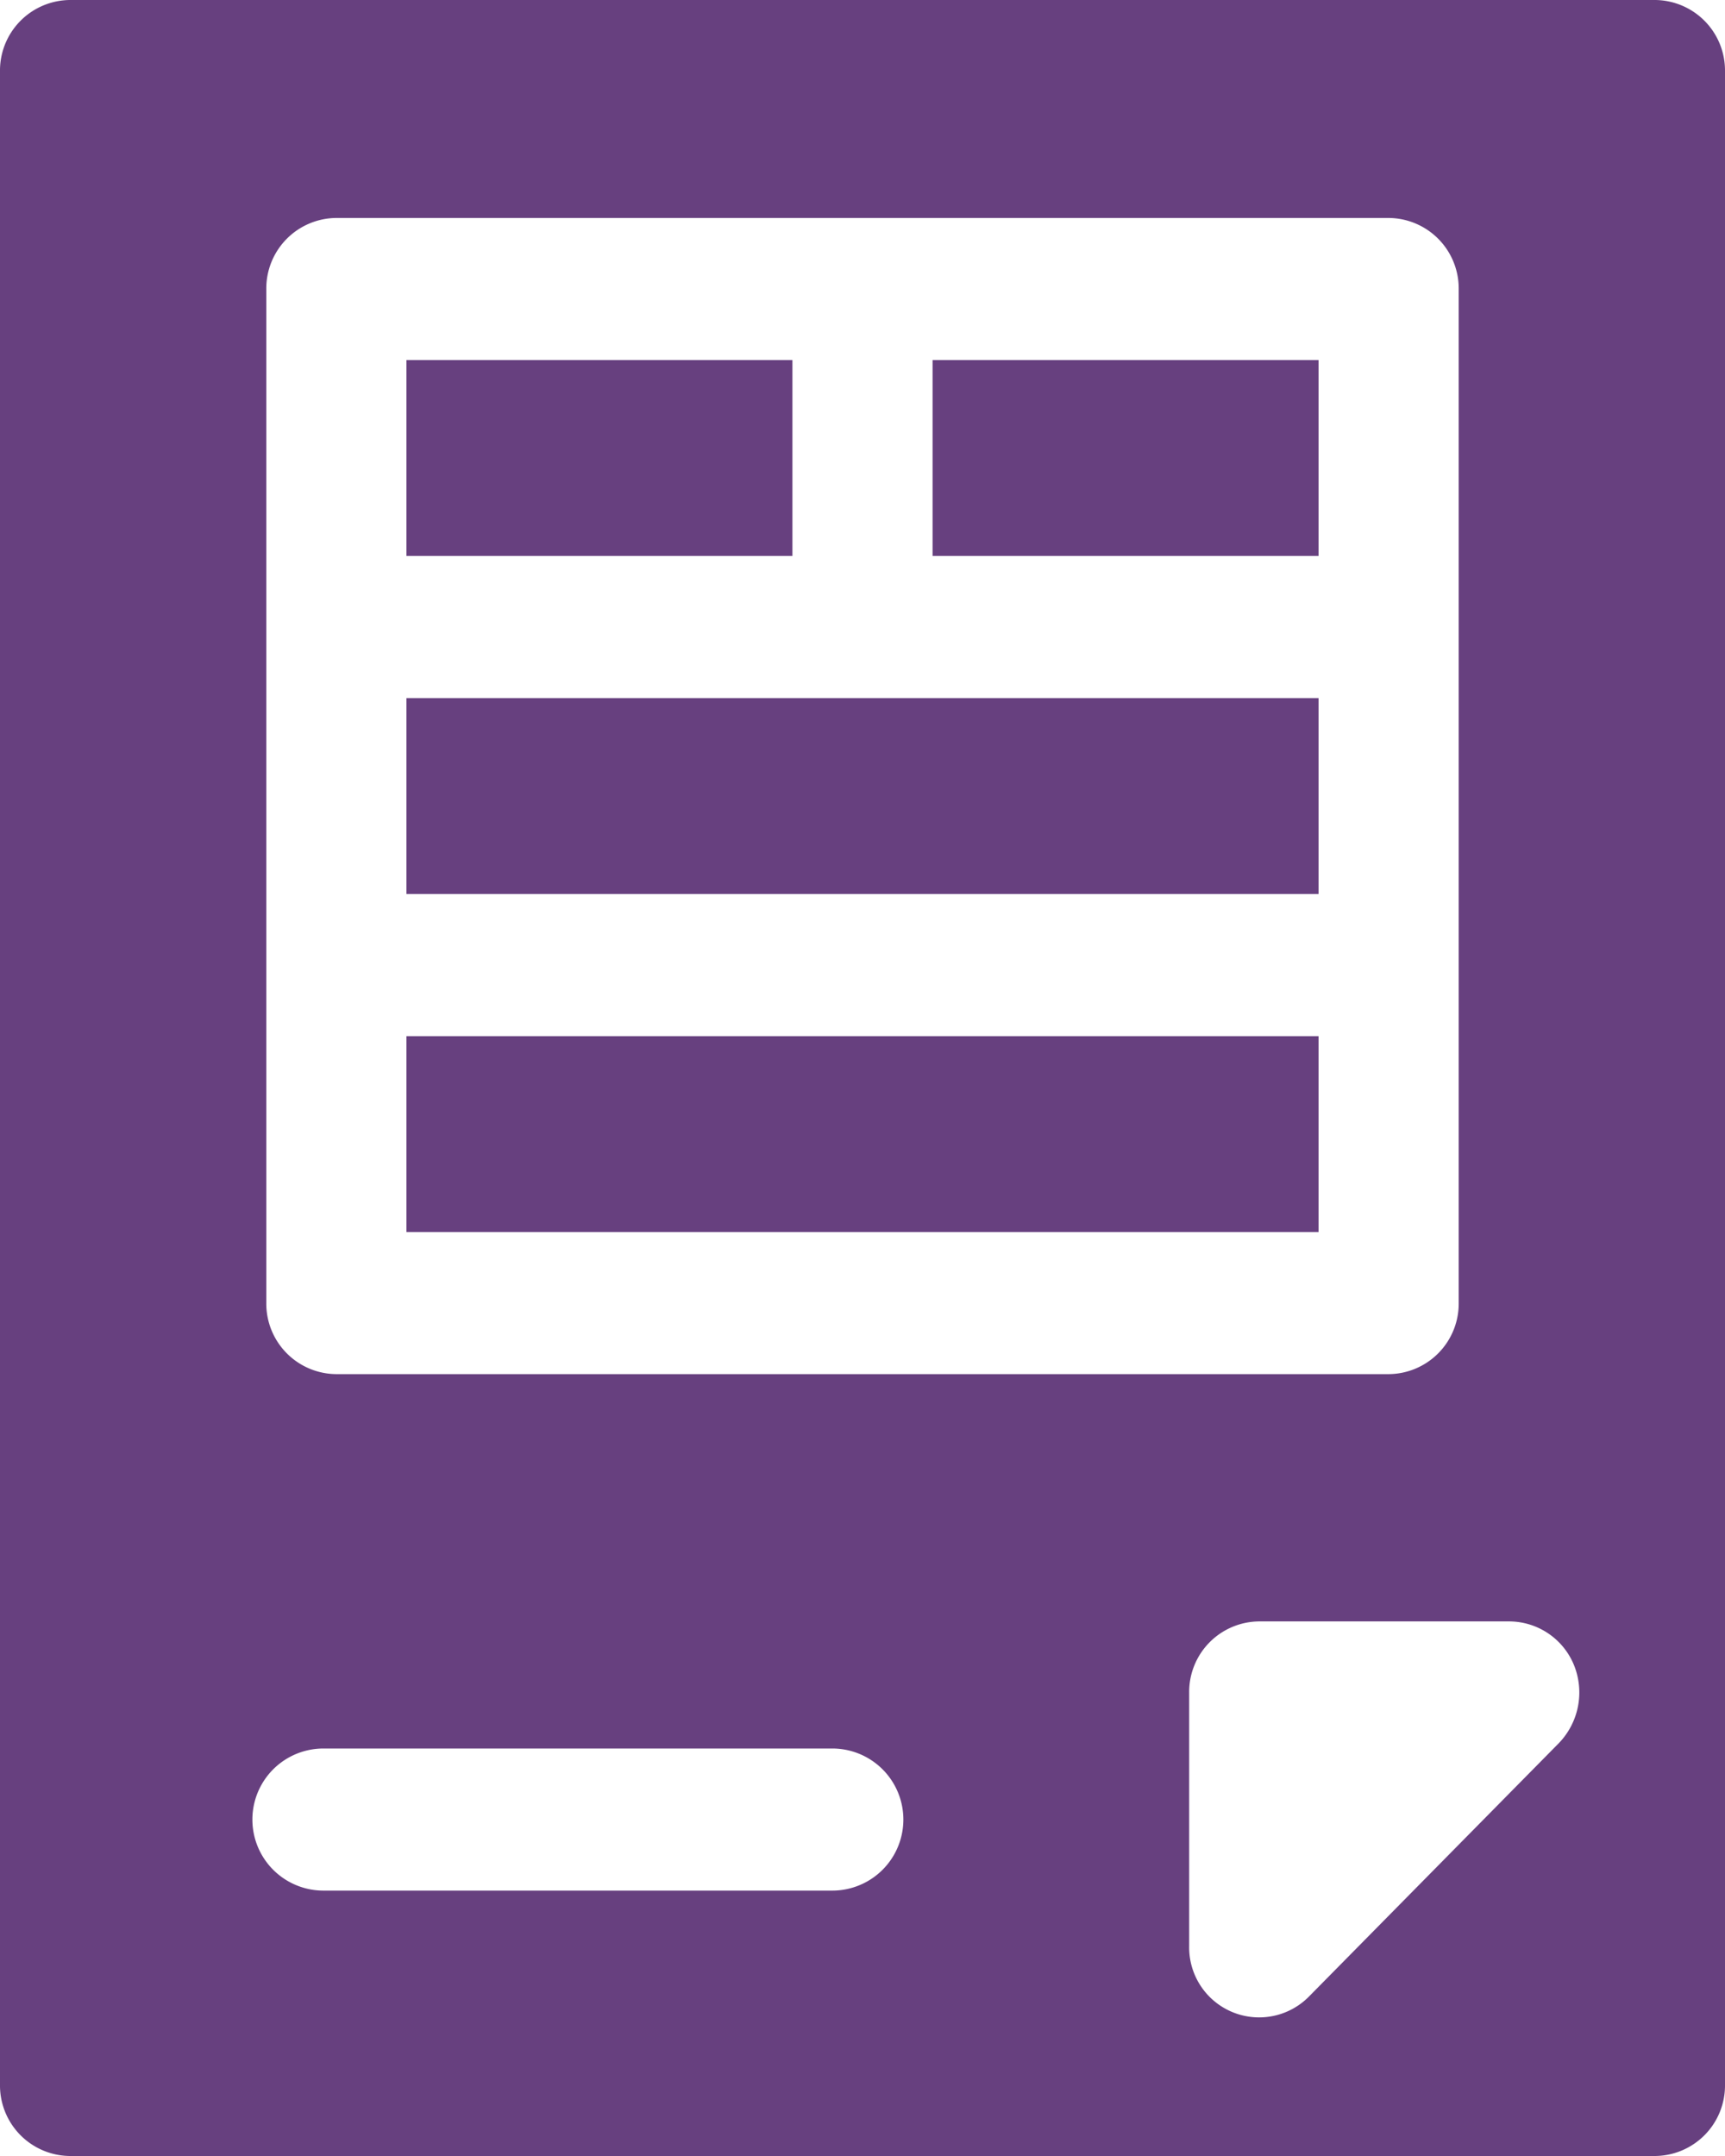 <svg xmlns="http://www.w3.org/2000/svg" width="16" height="20" viewBox="0 0 16 20">
  <defs>
    <style>
      .cls-1 {
        fill: #67407f;
        fill-rule: evenodd;
      }
    </style>
  </defs>
  <path id="costs.png8_costs.svg" data-name="costs.png8, costs.svg" class="cls-1" d="M1264.65,939.34h3.58v1.817h-3.58V939.34Zm-4.88,6.272h8.46v1.817h-8.46v-1.817Zm0-3.136h8.46v1.817h-8.46v-1.817Zm0-3.136h3.58v1.817h-3.58V939.34Zm11.58-3.34h-14.7a0.654,0.654,0,0,0-.65.659v18.682a0.654,0.654,0,0,0,.65.659h14.7a0.654,0.654,0,0,0,.65-0.659V936.659A0.654,0.654,0,0,0,1271.35,936Zm-12.88,2.681a0.654,0.654,0,0,1,.65-0.659h9.76a0.654,0.654,0,0,1,.65.659v9.407a0.654,0.654,0,0,1-.65.659h-9.76a0.654,0.654,0,0,1-.65-0.659v-9.407Zm5.25,14.857H1259a0.659,0.659,0,0,1,0-1.318h4.72A0.659,0.659,0,0,1,1263.72,953.538Zm6.74-1.369-2.32,2.353a0.649,0.649,0,0,1-1.11-.467V951.7a0.654,0.654,0,0,1,.65-0.659H1270a0.651,0.651,0,0,1,.6.407A0.677,0.677,0,0,1,1270.46,952.169Z" transform="translate(-1256 -936)"/>
</svg>
